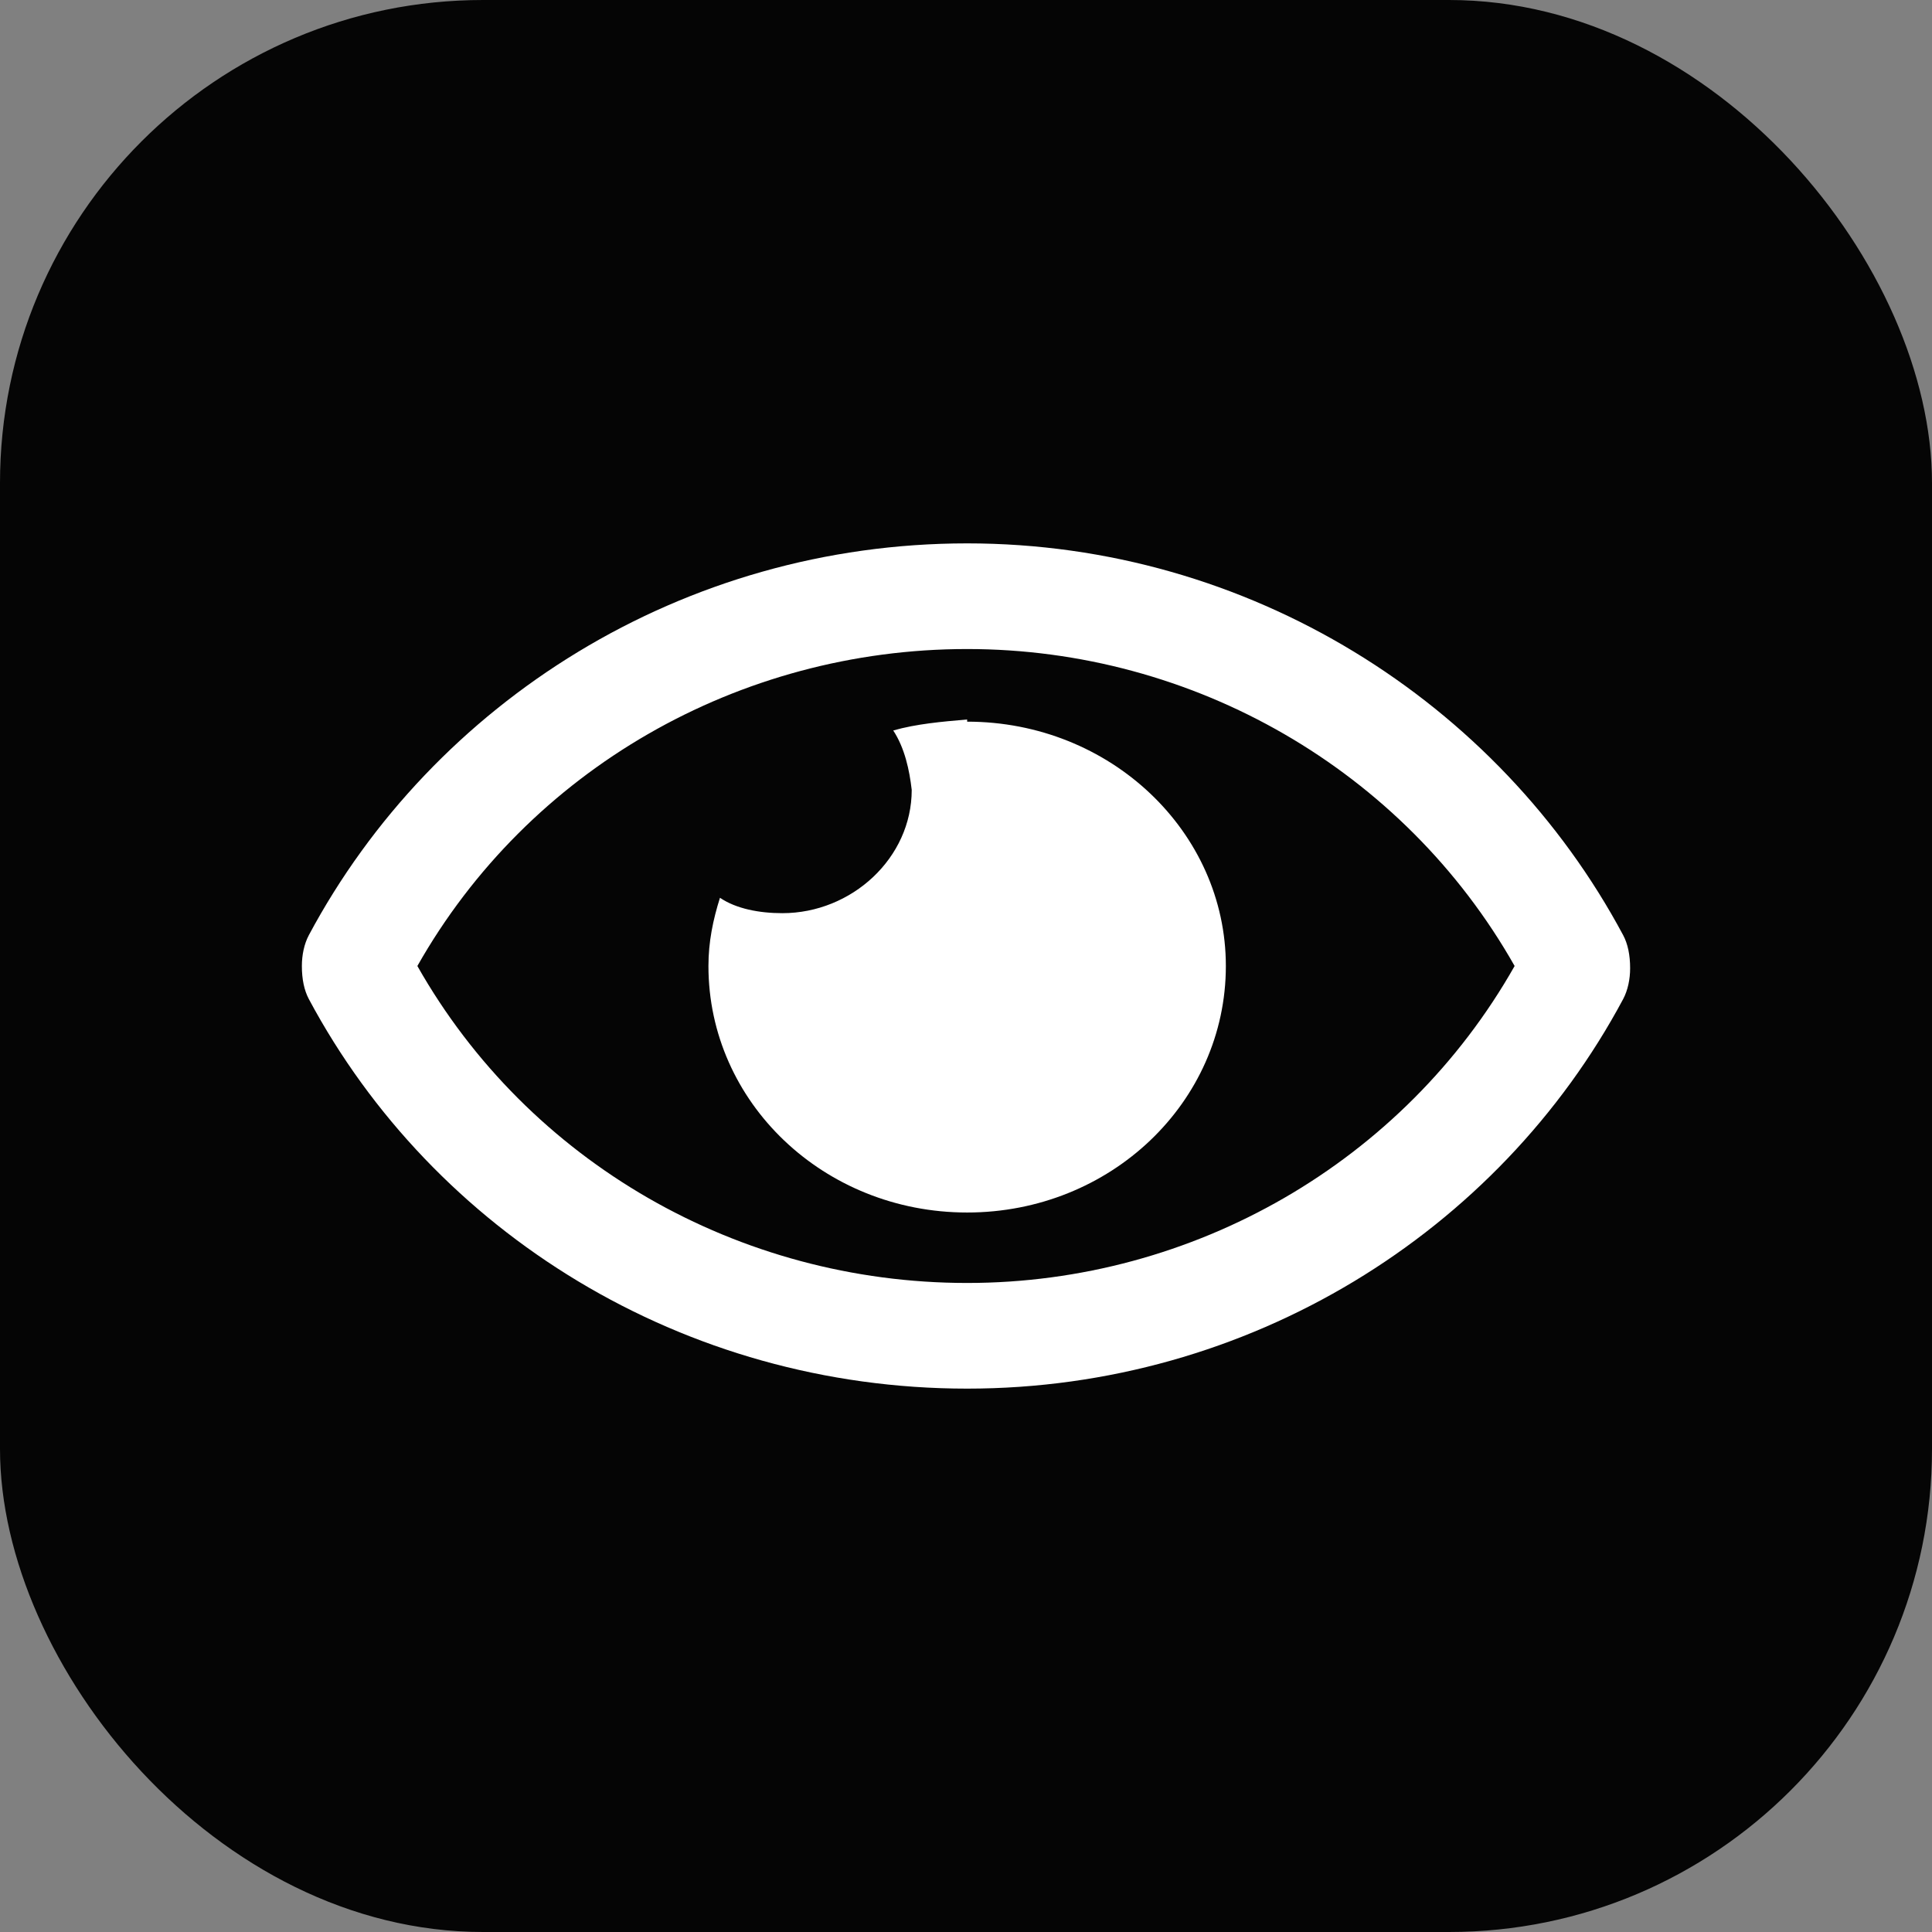 <svg width="32" height="32" viewBox="0 0 32 32" fill="none" xmlns="http://www.w3.org/2000/svg">
<rect x="0" y="0" width="32" height="32" fill="#808080" stroke="none"/>
<g clip-path="url(#clip0_673_12700)">
<rect width="32" height="32" rx="8" fill="#050505"/>
<path d="M16.019 11.917C15.598 11.953 15.177 11.99 14.795 12.099C14.986 12.391 15.063 12.755 15.101 13.083C15.101 14.213 14.106 15.125 12.958 15.125C12.576 15.125 12.193 15.052 11.925 14.87C11.81 15.234 11.734 15.599 11.734 16C11.734 18.26 13.647 20.083 16.019 20.083C18.391 20.083 20.304 18.26 20.304 16C20.304 13.776 18.391 11.953 16.019 11.953V11.917ZM26.885 15.49C24.819 11.625 20.687 9 16.019 9C11.313 9 7.181 11.625 5.115 15.49C5.038 15.635 5 15.818 5 16C5 16.219 5.038 16.401 5.115 16.547C7.181 20.412 11.313 23 16.019 23C20.687 23 24.819 20.412 26.885 16.547C26.962 16.401 27 16.219 27 16.037C27 15.818 26.962 15.635 26.885 15.49ZM16.019 21.25C12.231 21.25 8.75 19.245 6.913 16C8.75 12.755 12.231 10.75 16.019 10.75C19.769 10.75 23.25 12.755 25.087 16C23.25 19.245 19.769 21.25 16.019 21.25Z" fill="white"/>
</g>
<defs>
<clipPath id="clip0_673_12700">
<rect width="32" height="32" rx="8" fill="white"/>
</clipPath>
</defs>
</svg>
